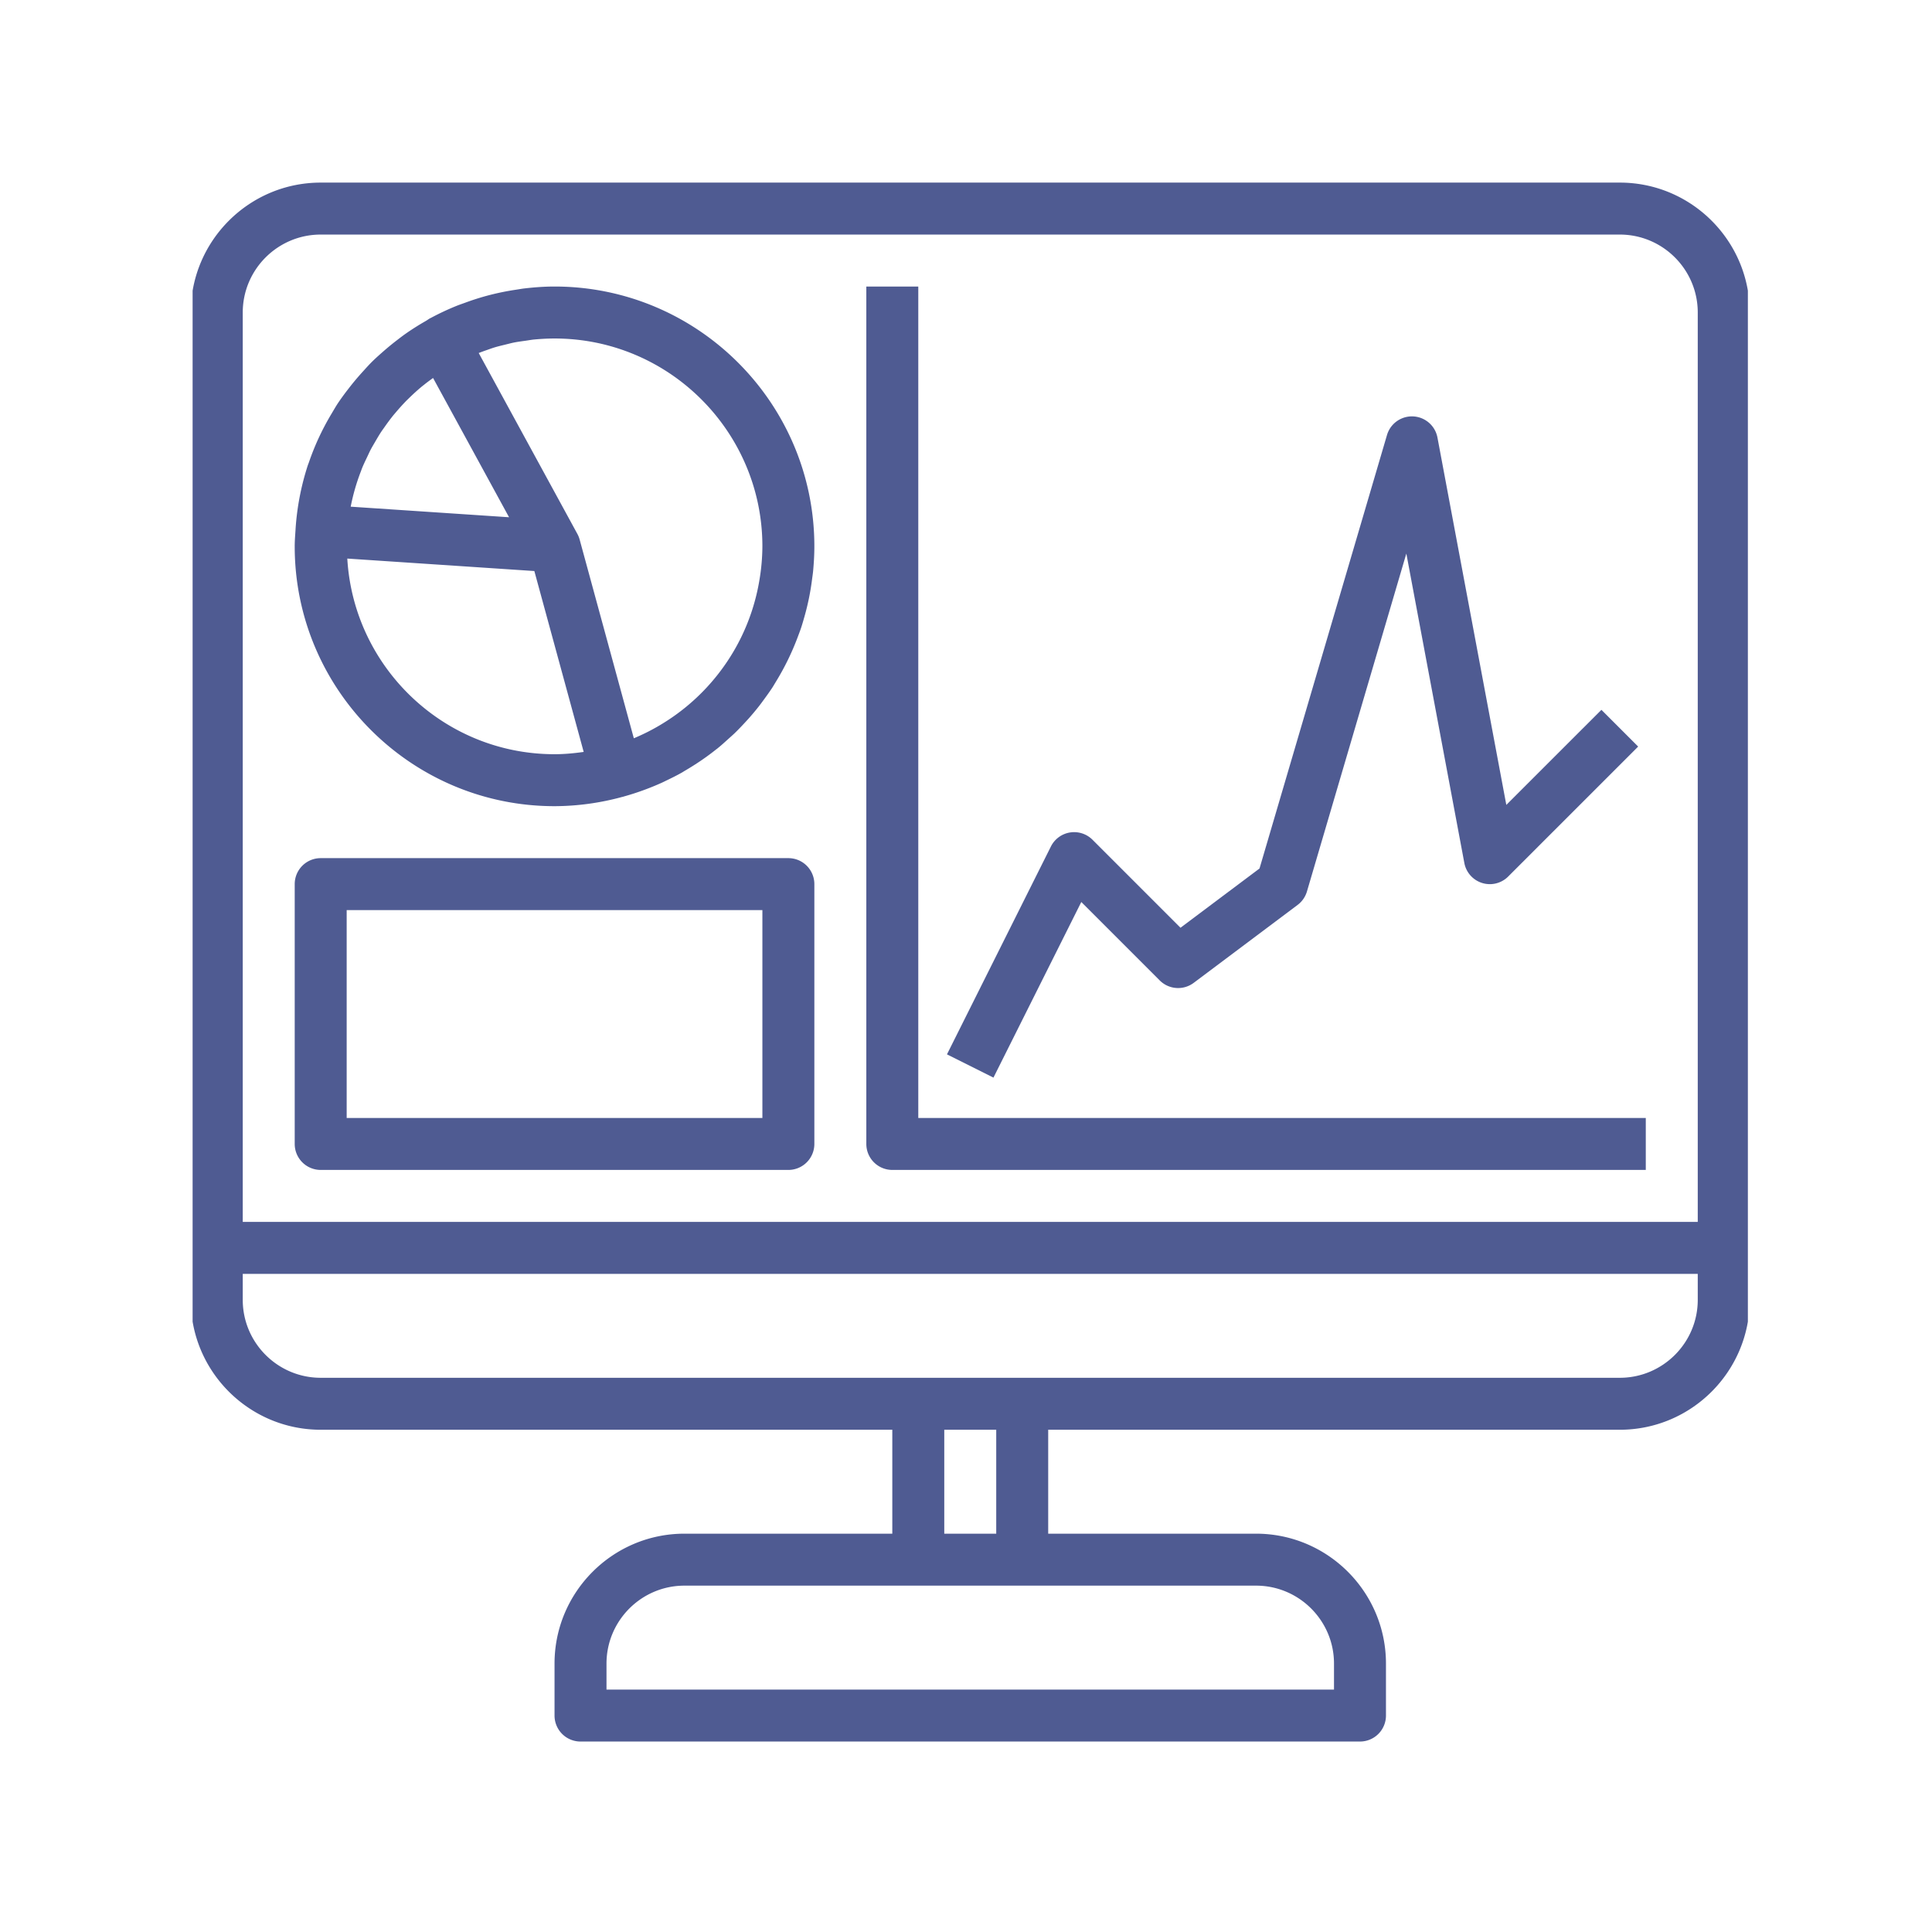 <svg xmlns="http://www.w3.org/2000/svg" version="1.1" xmlns:xlink="http://www.w3.org/1999/xlink" xmlns:svgjs="http://svgjs.dev/svgjs" width="128" height="128" viewBox="0 0 128 128"><g transform="matrix(0.805,0,0,0.805,12.761,11.995)"><svg viewBox="0 0 95 96" data-background-color="#dee5ed" preserveAspectRatio="xMidYMid meet" height="129" width="128" xmlns="http://www.w3.org/2000/svg" xmlns:xlink="http://www.w3.org/1999/xlink"><g id="tight-bounds" transform="matrix(1,0,0,1,-0.24,0.095)"><svg viewBox="0 0 95.481 95.481" height="95.481" width="95.481"><g><svg viewBox="0 0 95.481 95.481" height="95.481" width="95.481"><g><svg viewBox="0 0 95.481 95.481" height="95.481" width="95.481"><g id="textblocktransform"><svg viewBox="0 0 95.481 95.481" height="95.481" width="95.481" id="textblock"><g><svg viewBox="0 0 95.481 95.481" height="95.481" width="95.481"><g><svg viewBox="0 0 95.481 95.481" height="95.481" width="95.481"><g><svg xmlns="http://www.w3.org/2000/svg" xmlns:xlink="http://www.w3.org/1999/xlink" version="1.1" x="0" y="0" viewBox="2 2 60 60" style="enable-background:new 0 0 64 64;" xml:space="preserve" height="95.481" width="95.481" class="icon-icon-0" data-fill-palette-color="accent" id="icon-0"><path d="M16 26A10 10 0 0 0 18.609 25.643L18.629 25.64 18.669 25.627A10 10 0 0 0 19.516 25.35C19.725 25.271 19.932 25.187 20.134 25.095 20.197 25.066 20.259 25.035 20.322 25.004 20.52 24.909 20.716 24.812 20.906 24.704 20.946 24.681 20.984 24.655 21.024 24.632 21.443 24.387 21.844 24.116 22.221 23.815L22.264 23.783C22.411 23.665 22.55 23.538 22.69 23.411 22.768 23.341 22.847 23.272 22.923 23.2 23.053 23.075 23.177 22.945 23.3 22.813 23.375 22.732 23.45 22.652 23.522 22.569 23.641 22.433 23.757 22.294 23.869 22.151 23.934 22.068 23.995 21.984 24.057 21.899 24.168 21.748 24.278 21.596 24.381 21.439 24.426 21.37 24.467 21.297 24.51 21.227A10 10 0 0 0 25.357 19.499C25.401 19.381 25.447 19.263 25.487 19.143 25.537 18.994 25.58 18.842 25.623 18.69A9.6 9.6 0 0 0 25.911 17.275C25.926 17.16 25.944 17.047 25.954 16.931 25.982 16.624 26 16.314 26 16 26 10.486 21.514 6 16 6 15.607 6 15.222 6.029 14.841 6.073 14.737 6.085 14.635 6.105 14.532 6.12A10 10 0 0 0 13.349 6.368 10 10 0 0 0 12.565 6.621C12.457 6.661 12.347 6.697 12.24 6.74A10 10 0 0 0 11.253 7.201C11.239 7.209 11.224 7.214 11.21 7.221L11.209 7.222C11.152 7.253 11.102 7.293 11.046 7.325 10.786 7.474 10.533 7.632 10.288 7.803 10.15 7.899 10.019 8.001 9.887 8.103 9.73 8.225 9.576 8.352 9.426 8.483 9.285 8.607 9.145 8.73 9.011 8.86S8.753 9.129 8.628 9.267A10 10 0 0 0 8.066 9.937 10 10 0 0 0 7.667 10.484C7.58 10.616 7.502 10.753 7.421 10.889A10 10 0 0 0 6.911 11.854C6.775 12.151 6.654 12.454 6.547 12.765 6.534 12.803 6.518 12.84 6.505 12.878A10 10 0 0 0 6.034 15.318L6.032 15.336 6.033 15.344C6.019 15.562 6 15.778 6 16 6 21.514 10.486 26 16 26M8.591 12.995C8.649 12.849 8.718 12.709 8.785 12.568 8.833 12.467 8.879 12.363 8.931 12.264 8.979 12.173 9.032 12.087 9.083 11.998 9.166 11.856 9.248 11.713 9.339 11.576 9.374 11.524 9.412 11.474 9.448 11.422 9.562 11.259 9.68 11.098 9.805 10.944L9.888 10.847C10.026 10.684 10.169 10.525 10.319 10.373L10.408 10.287A8 8 0 0 1 10.874 9.864C10.917 9.828 10.963 9.794 11.007 9.758 11.11 9.675 11.218 9.598 11.325 9.52L12.229 11.176 14.25 14.88 8.155 14.473A8 8 0 0 1 8.545 13.118C8.561 13.078 8.574 13.036 8.591 12.995M8.024 16.47L15.223 16.95 17.122 23.912C16.754 23.964 16.382 24 16 24 11.748 24 8.269 20.662 8.024 16.47M24 16A8 8 0 0 1 23.882 17.32 8 8 0 0 1 23.178 19.51 8 8 0 0 1 21.957 21.321L21.871 21.416A8 8 0 0 1 20.156 22.822L20.074 22.872A8 8 0 0 1 19.052 23.387L16.966 15.737A1 1 0 0 0 16.879 15.521L13.082 8.559A7 7 0 0 1 13.373 8.452C13.485 8.413 13.597 8.371 13.711 8.337 13.836 8.3 13.964 8.27 14.091 8.239 14.214 8.209 14.337 8.175 14.461 8.151 14.601 8.124 14.744 8.106 14.886 8.086 14.998 8.07 15.11 8.049 15.223 8.038 15.478 8.015 15.737 8 16 8 20.411 8 24 11.589 24 16" fill="#4f5b92" data-fill-palette-color="accent"></path><path d="M57 2H7C4.243 2 2 4.243 2 7V45C2 47.757 4.243 50 7 50H29V54H21C18.243 54 16 56.243 16 59V61A1 1 0 0 0 17 62H47A1 1 0 0 0 48 61V59C48 56.243 45.757 54 43 54H35V50H57C59.757 50 62 47.757 62 45V7C62 4.243 59.757 2 57 2M7 4H57C58.654 4 60 5.346 60 7V42H4V7C4 5.346 5.346 4 7 4M46 59V60H18V59C18 57.346 19.346 56 21 56H43C44.654 56 46 57.346 46 59M33 54H31V50H33zM60 45C60 46.654 58.654 48 57 48H7C5.346 48 4 46.654 4 45V44H60z" fill="#4f5b92" data-fill-palette-color="accent"></path><path d="M29 40H58V38H30V6H28V39A1 1 0 0 0 29 40" fill="#4f5b92" data-fill-palette-color="accent"></path><path d="M7 40H25A1 1 0 0 0 26 39V29A1 1 0 0 0 25 28H7A1 1 0 0 0 6 29V39A1 1 0 0 0 7 40M8 30H24V38H8z" fill="#4f5b92" data-fill-palette-color="accent"></path><path d="M36.274 29.688L39.293 32.707A1 1 0 0 0 40.6 32.8L44.6 29.8C44.772 29.671 44.898 29.489 44.959 29.282L48.784 16.277 51.016 28.184A0.998 0.998 0 0 0 52.706 28.706L57.706 23.706 56.292 22.292 52.632 25.951 49.982 11.815A1 1 0 0 0 48.039 11.717L43.133 28.399 40.092 30.679 36.705 27.292A1 1 0 0 0 35.104 27.552L31.104 35.552 32.893 36.447z" fill="#4f5b92" data-fill-palette-color="accent"></path></svg></g></svg></g></svg></g></svg></g></svg></g></svg></g><defs></defs></svg><rect width="95.481" height="95.481" fill="none" stroke="none" visibility="hidden"></rect></g></svg></g></svg>